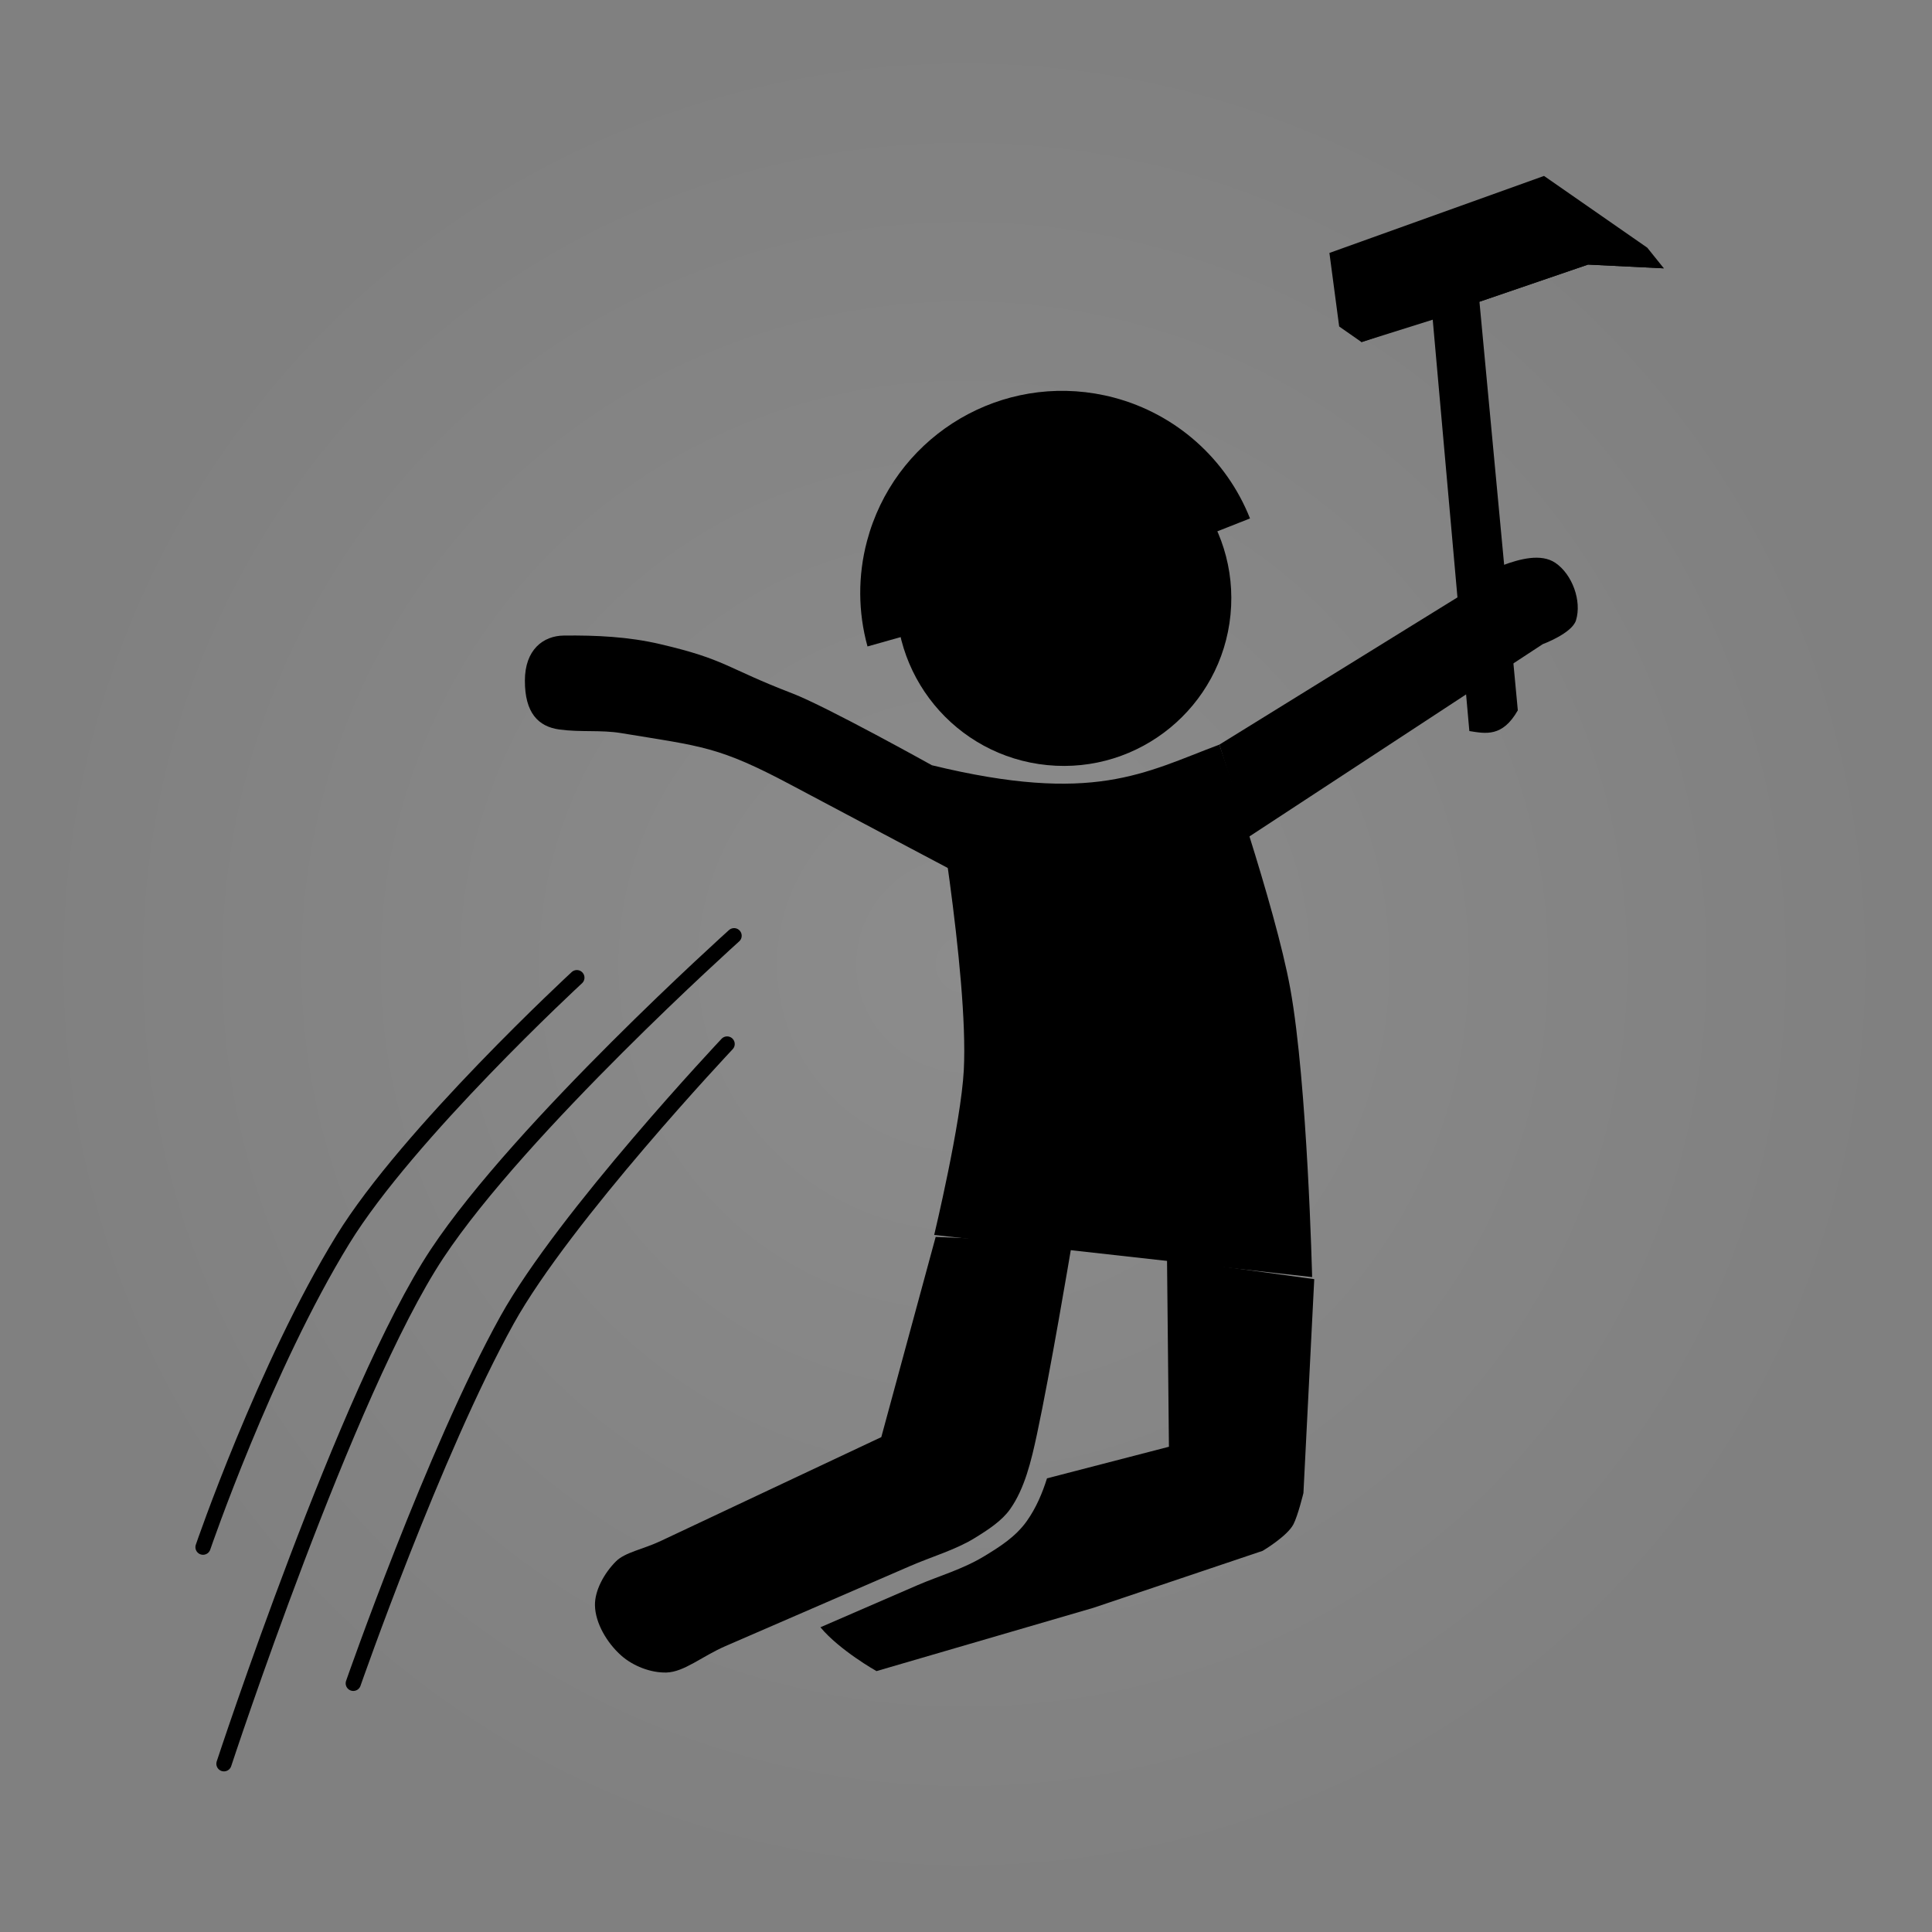 <?xml version="1.0" encoding="UTF-8" standalone="no"?>
<svg
   xmlns:dc="http://purl.org/dc/elements/1.1/"
   xmlns:cc="http://creativecommons.org/ns#"
   xmlns:rdf="http://www.w3.org/1999/02/22-rdf-syntax-ns#"
   xmlns:svg="http://www.w3.org/2000/svg"
   xmlns="http://www.w3.org/2000/svg"
   xmlns:xlink="http://www.w3.org/1999/xlink"
   xmlns:sodipodi="http://sodipodi.sourceforge.net/DTD/sodipodi-0.dtd"
   xmlns:inkscape="http://www.inkscape.org/namespaces/inkscape"
   sodipodi:docname="thumbnail.svg"
   inkscape:version="1.0 (4035a4fb49, 2020-05-01)"
   id="svg8"
   version="1.1"
   viewBox="0 0 33.867 33.867"
   height="128"
   width="128"
   inkscape:export-filename="C:\Users\Matthias\AppData\Roaming\Factorio\mods\jump-and-swing_0.1.0\graphics\thumbnail.png"
   inkscape:export-xdpi="270.00003"
   inkscape:export-ydpi="270.00003">
  <rect x="0" y="0" width="33.867" height="33.867" fill="#808080" stroke="none"/>
  <defs
     id="defs2">
    <linearGradient
       id="linearGradient872"
       inkscape:collect="always">
      <stop
         id="stop868"
         offset="0"
         style="stop-color:#ffffff;stop-opacity:0.095" />
      <stop
         id="stop870"
         offset="1"
         style="stop-color:#ffffff;stop-opacity:0;" />
    </linearGradient>
    <marker
       inkscape:stockid="Arrow1Lstart"
       orient="auto"
       refY="0"
       refX="0"
       id="marker1199"
       style="overflow:visible"
       inkscape:isstock="true">
      <path
         id="path1197"
         d="M 0,0 5,-5 -12.5,0 5,5 Z"
         style="fill:#000000;fill-opacity:1;fill-rule:evenodd;stroke:#000000;stroke-width:1pt;stroke-opacity:1"
         transform="matrix(0.8,0,0,0.8,10,0)" />
    </marker>
    <marker
       inkscape:stockid="Arrow1Lstart"
       orient="auto"
       refY="0"
       refX="0"
       id="marker1189"
       style="overflow:visible"
       inkscape:isstock="true">
      <path
         id="path1187"
         d="M 0,0 5,-5 -12.5,0 5,5 Z"
         style="fill:#000000;fill-opacity:1;fill-rule:evenodd;stroke:#000000;stroke-width:1pt;stroke-opacity:1"
         transform="matrix(0.8,0,0,0.8,10,0)" />
    </marker>
    <marker
       inkscape:stockid="Arrow1Lstart"
       orient="auto"
       refY="0"
       refX="0"
       id="marker1179"
       style="overflow:visible"
       inkscape:isstock="true">
      <path
         id="path1177"
         d="M 0,0 5,-5 -12.5,0 5,5 Z"
         style="fill:#000000;fill-opacity:1;fill-rule:evenodd;stroke:#000000;stroke-width:1pt;stroke-opacity:1"
         transform="matrix(0.8,0,0,0.8,10,0)" />
    </marker>
    <radialGradient
       gradientUnits="userSpaceOnUse"
       r="16.838"
       fy="16.905"
       fx="16.905"
       cy="16.905"
       cx="16.905"
       id="radialGradient874"
       xlink:href="#linearGradient872"
       inkscape:collect="always" />
  </defs>
  <sodipodi:namedview
     inkscape:window-maximized="0"
     inkscape:window-y="0"
     inkscape:window-x="186"
     inkscape:window-height="1040"
     inkscape:window-width="1375"
     showgrid="false"
     inkscape:document-rotation="0"
     inkscape:current-layer="layer1"
     inkscape:document-units="mm"
     inkscape:cy="85.341635"
     inkscape:cx="66.735757"
     inkscape:zoom="3.959798"
     inkscape:pageshadow="2"
     inkscape:pageopacity="0.0"
     borderopacity="1.0"
     bordercolor="#666666"
     pagecolor="#ffffff"
     id="base"
     units="px" />
  <g
     id="layer1"
     inkscape:groupmode="layer"
     inkscape:label="Layer 1">
    <circle
       r="16.838"
       cy="16.905"
       cx="16.905"
       id="path866"
       style="fill:url(#radialGradient874);stroke-width:0.3;stroke-linecap:round;stroke-linejoin:round;stroke-dasharray:0.3, 3.6;fill-opacity:1" />
    <path
       sodipodi:nodetypes="cccccccccccc"
       id="path887"
       d="m 26.607,12.456 -0.321,-3.417 -0.352,-3.75 1.903,-0.651 1.329,0.066 -1.892,-1.297 -3.6,1.336 0.191,1.254 1.25,-0.393 0.325,3.65 0.317,3.561 c 0.289,0.046 0.579,0.108 0.847,-0.359 z"
       style="fill:#000000;fill-opacity:1;stroke:none;stroke-width:0.047px;stroke-linecap:butt;stroke-linejoin:miter;stroke-opacity:1" />
    <circle
       transform="rotate(5.628)"
       r="2.938"
       cy="8.609"
       cx="19.585"
       id="path863"
       style="fill:#000000;stroke-width:0.043;stroke-linecap:round;stroke-linejoin:round;stroke-dasharray:0.043, 0.518" />
    <path
       sodipodi:nodetypes="cccssscccccccc"
       transform="scale(0.265)"
       d="m 77.197,83.277 0.127,12.424 -8.066,2.09 c -0.31,0.984 -0.717,1.951 -1.334,2.824 -0.746,1.055 -1.824,1.72 -2.781,2.305 -1.462,0.893 -3.054,1.333 -4.453,1.939 -2.14,0.928 -4.28,1.855 -6.42,2.783 1.267,1.525 3.709,2.9 3.709,2.9 l 14.334,-4.182 11.209,-3.773 c 0,0 1.624,-0.96 2.037,-1.756 0.302,-0.584 0.662,-2.07 0.662,-2.07 l 0.715,-14.146 z"
       style="fill:#000000;fill-opacity:1;stroke:none;stroke-width:0.229px;stroke-linecap:butt;stroke-linejoin:miter;stroke-opacity:1"
       id="path869" />
    <path
       sodipodi:nodetypes="csssssssccc"
       id="path871"
       d="m 16.742,15.283 c 0,0 -1.825,-0.965 -2.868,-1.52 -1.28,-0.681 -1.554,-0.676 -2.985,-0.912 -0.356,-0.059 -0.704,-0.012 -1.082,-0.063 C 9.433,12.737 9.2,12.494 9.201,11.932 9.201,11.387 9.524,11.145 9.883,11.141 c 0.565,-0.006 1.13,0.019 1.688,0.15 1.162,0.271 1.142,0.412 2.321,0.865 0.593,0.228 2.443,1.258 2.443,1.258 l 0.24,0.64 z"
       style="fill:#000000;fill-opacity:1;stroke:none;stroke-width:0.061px;stroke-linecap:butt;stroke-linejoin:miter;stroke-opacity:1" />
    <path
       sodipodi:nodetypes="ccsssccc"
       id="path875"
       d="m 21.887,14.672 5.156,-3.38 c 0,0 0.512,-0.189 0.583,-0.417 0.106,-0.341 -0.066,-0.809 -0.362,-1.009 -0.253,-0.17 -0.628,-0.065 -0.915,0.04 -0.184,0.067 -0.466,0.359 -0.466,0.359 l -4.508,2.788 z"
       style="fill:#000000;fill-opacity:1;stroke:none;stroke-width:0.061px;stroke-linecap:butt;stroke-linejoin:miter;stroke-opacity:1" />
    <path
       sodipodi:nodetypes="ccccscssssssscc"
       transform="scale(0.265)"
       d="m 61.894,81.82 -3.597,13.244 -8.277,3.896 -6.314,2.975 c -1.192,0.561 -2.362,0.745 -2.965,1.352 -0.786,0.791 -1.406,1.932 -1.385,2.912 0.024,1.162 0.787,2.47 1.738,3.314 0.785,0.697 1.957,1.149 2.986,1.123 1.173,-0.03 2.366,-1.079 3.908,-1.748 4.054,-1.758 8.108,-3.516 12.162,-5.273 1.514,-0.657 3.039,-1.089 4.287,-1.852 0.942,-0.575 1.841,-1.17 2.379,-1.932 0.964,-1.364 1.396,-3.168 1.781,-4.971 0.887,-4.15 2.15,-11.663 2.316,-12.646 z"
       style="color:#000000;font-style:normal;font-variant:normal;font-weight:normal;font-stretch:normal;font-size:medium;line-height:normal;font-family:sans-serif;font-variant-ligatures:normal;font-variant-position:normal;font-variant-caps:normal;font-variant-numeric:normal;font-variant-alternates:normal;font-variant-east-asian:normal;font-feature-settings:normal;font-variation-settings:normal;text-indent:0;text-align:start;text-decoration:none;text-decoration-line:none;text-decoration-style:solid;text-decoration-color:#000000;letter-spacing:normal;word-spacing:normal;text-transform:none;writing-mode:lr-tb;direction:ltr;text-orientation:mixed;dominant-baseline:auto;baseline-shift:baseline;text-anchor:start;white-space:normal;shape-padding:0;shape-margin:0;inline-size:0;clip-rule:nonzero;display:inline;overflow:visible;visibility:visible;isolation:auto;mix-blend-mode:normal;color-interpolation:sRGB;color-interpolation-filters:linearRGB;solid-color:#000000;solid-opacity:1;vector-effect:none;fill:#000000;fill-opacity:1;fill-rule:nonzero;stroke:none;stroke-width:1.355;stroke-linecap:butt;stroke-linejoin:miter;stroke-miterlimit:4;stroke-dasharray:none;stroke-dashoffset:0;stroke-opacity:1;color-rendering:auto;image-rendering:auto;shape-rendering:auto;text-rendering:auto;enable-background:accumulate;stop-color:#000000"
       id="path883" />
    <path
       sodipodi:nodetypes="csccscc"
       id="path861"
       d="m 16.335,13.414 c 0,0 0.647,3.663 0.56,5.343 -0.048,0.927 -0.519,2.891 -0.519,2.891 l 6.625,0.739 c 0,0 -0.082,-3.394 -0.383,-5.057 -0.265,-1.461 -1.244,-4.277 -1.244,-4.277 -1.323,0.497 -2.204,1.051 -5.04,0.361 z"
       style="fill:#000000;fill-opacity:1;stroke:none;stroke-width:0.064px;stroke-linecap:butt;stroke-linejoin:miter;stroke-opacity:1" />
    <path
       sodipodi:nodetypes="cccccccc"
       id="path899"
       d="M 23.867,5.997 23.475,5.723 23.304,4.434 l 3.762,-1.35 1.81,1.258 0.291,0.362 -1.329,-0.066 z"
       style="fill:#000000;fill-opacity:1;stroke:none;stroke-width:0.061px;stroke-linecap:butt;stroke-linejoin:miter;stroke-opacity:1" />
    <path
       sodipodi:nodetypes="cscccccc"
       inkscape:transform-center-y="-1.2667854"
       inkscape:transform-center-x="0.24874452"
       d="M 19.198,6.899 C 17.398,6.601 15.666,7.721 15.198,9.485 c -0.161,0.606 -0.158,1.243 0.009,1.847 L 18.783,10.323 21.912,9.088 C 21.498,8.044 20.613,7.258 19.528,6.97 19.419,6.941 19.309,6.918 19.198,6.899 Z"
       style="fill:#000000;stroke-width:0.052;stroke-linecap:round;stroke-linejoin:round;stroke-dasharray:0.052, 0.624"
       id="circle1303" />
    <path
       sodipodi:nodetypes="csc"
       id="path1317"
       d="m 12.868,16.403 c 0,0 -3.736,3.356 -5.206,5.573 -1.583,2.388 -3.736,8.942 -3.736,8.942"
       style="fill:none;stroke:#000000;stroke-width:0.267;stroke-linecap:round;stroke-linejoin:miter;stroke-miterlimit:4;stroke-dasharray:none;stroke-opacity:1" />
    <path
       sodipodi:nodetypes="csc"
       id="path1319"
       d="m 12.746,18.301 c 0,0 -2.854,3.028 -3.858,4.838 -1.281,2.309 -2.695,6.369 -2.695,6.369"
       style="fill:none;stroke:#000000;stroke-width:0.267;stroke-linecap:round;stroke-linejoin:miter;stroke-miterlimit:4;stroke-dasharray:none;stroke-opacity:1" />
    <path
       sodipodi:nodetypes="csc"
       id="path1321"
       d="m 10.112,17.138 c 0,0 -2.963,2.736 -4.103,4.593 -1.368,2.228 -2.45,5.39 -2.45,5.39"
       style="fill:none;stroke:#000000;stroke-width:0.267;stroke-linecap:round;stroke-linejoin:miter;stroke-miterlimit:4;stroke-dasharray:none;stroke-opacity:1" />
  </g>
</svg>
